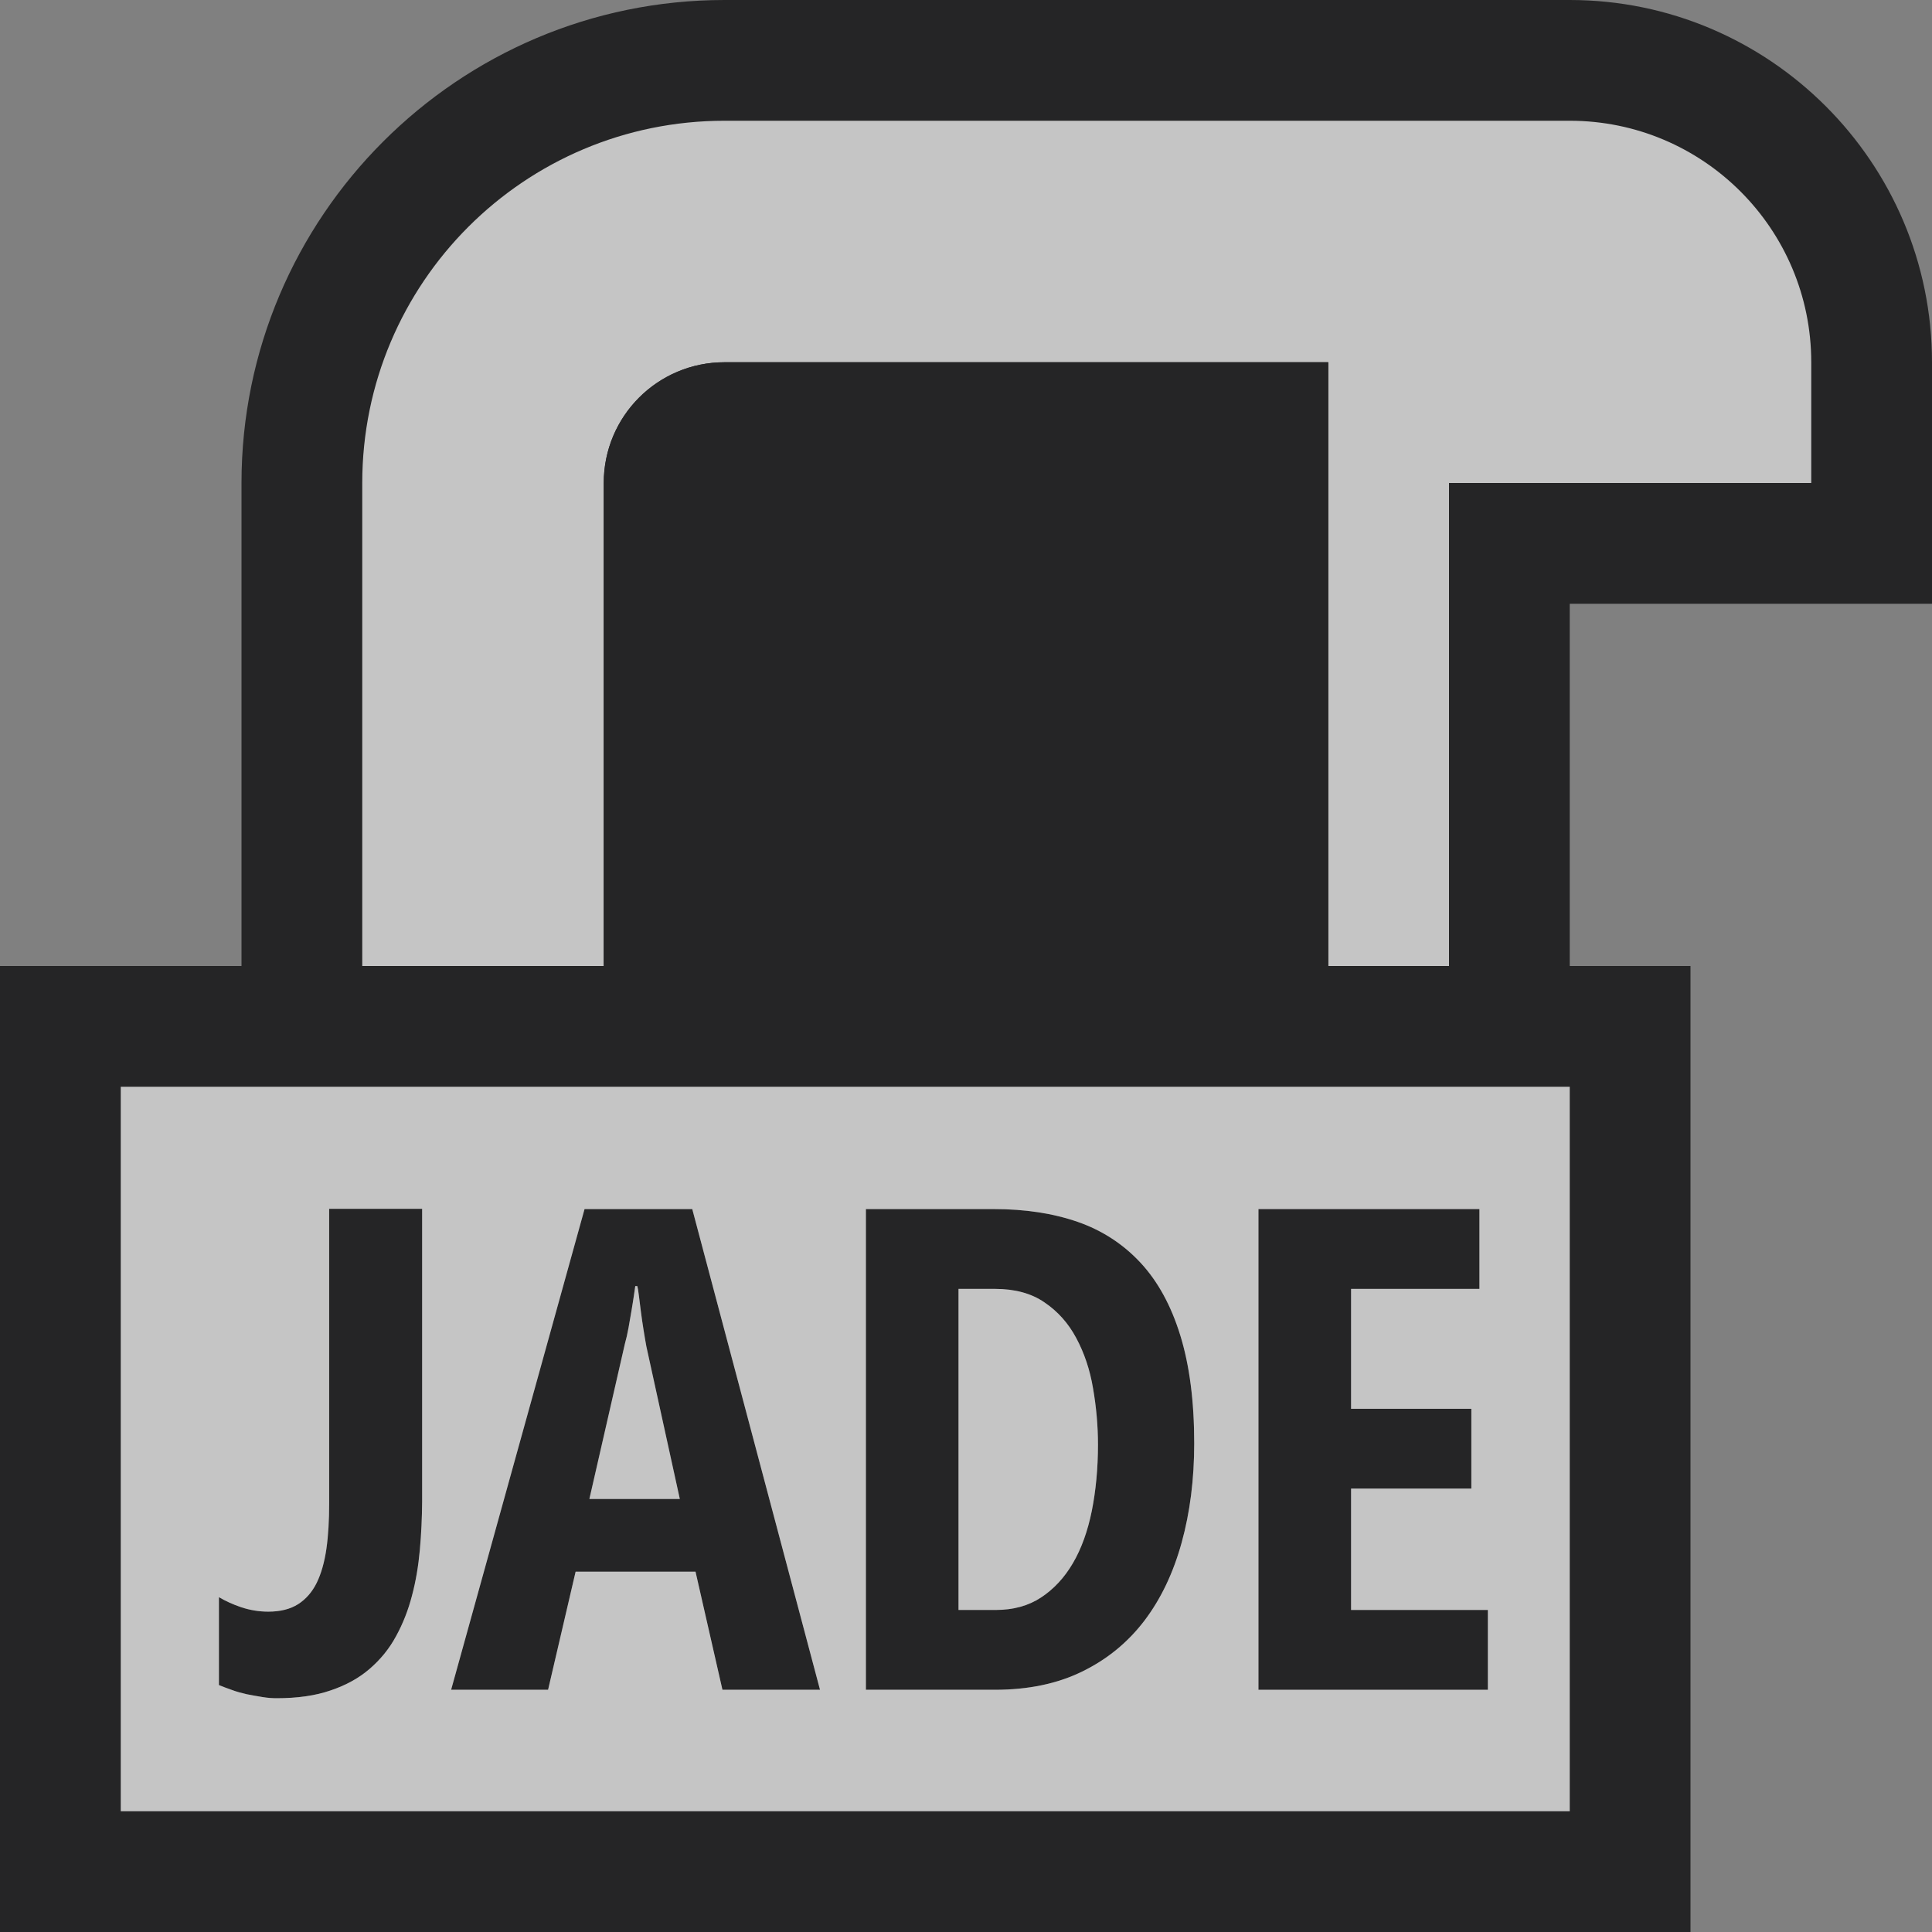 <?xml version="1.0" encoding="iso-8859-1"?>
<!-- Generator: Adobe Illustrator 19.2.1, SVG Export Plug-In . SVG Version: 6.00 Build 0)  -->
<svg version="1.1" xmlns="http://www.w3.org/2000/svg" xmlns:xlink="http://www.w3.org/1999/xlink" x="0px" y="0px"
	 viewBox="0 0 16 16" style="enable-background:new 0 0 16 16;" xml:space="preserve">
<rect x="0" y="0" width="16" height="16" fill="#808080" stroke="none"/>
<g id="outline">
	<rect style="opacity:0;fill:#F6F6F6;" width="16" height="16"/>
	<path style="fill:#252526;" d="M16,5V3c0-1.654-1.346-3-3-3H6C3.794,0,2,1.794,2,4v4H0v2v1.5V16h14V8h-1V5H16z"/>
</g>
<g id="iconBg">
	<path style="fill:#C5C5C5;" d="M13,1H6C4.343,1,3,2.343,3,4v4h2V4c0-0.553,0.447-1,1-1h5v5h1V4h3V3C15,1.895,14.104,1,13,1z"/>
	<path style="fill:#C5C5C5;" d="M1,9v6h12V9H1z"/>
	<g>
		<path style="fill:#F0EFF1;" d="M3.477,12.835c-0.012,0.133-0.033,0.259-0.065,0.379c-0.031,0.12-0.075,0.232-0.132,0.336
			c-0.056,0.104-0.129,0.193-0.218,0.27s-0.196,0.136-0.323,0.179c-0.127,0.044-0.276,0.065-0.448,0.065
			c-0.037,0-0.077-0.003-0.119-0.01c-0.043-0.007-0.086-0.015-0.128-0.023C2,14.021,1.959,14.01,1.919,13.995
			c-0.04-0.014-0.075-0.027-0.106-0.04v-0.728c0.054,0.032,0.115,0.06,0.186,0.084c0.07,0.023,0.145,0.036,0.223,0.036
			c0.1,0,0.182-0.021,0.247-0.062c0.064-0.041,0.116-0.1,0.154-0.177c0.037-0.076,0.064-0.17,0.08-0.281s0.023-0.238,0.023-0.381
			v-2.435h0.77v2.424C3.495,12.569,3.489,12.702,3.477,12.835z"/>
		<path style="fill:#F0EFF1;" d="M5.983,13.994l-0.223-0.978H4.767l-0.228,0.978H3.736l1.105-3.981h0.892l1.058,3.981H5.983z
			 M5.353,11.151c-0.007-0.039-0.015-0.084-0.023-0.135s-0.016-0.102-0.022-0.151c-0.006-0.05-0.012-0.095-0.017-0.135
			s-0.009-0.066-0.013-0.079H5.261c-0.002,0.013-0.005,0.038-0.011,0.076s-0.012,0.08-0.02,0.126
			c-0.008,0.047-0.016,0.095-0.025,0.144c-0.009,0.049-0.019,0.093-0.03,0.132l-0.294,1.285H5.63L5.353,11.151z"/>
		<path style="fill:#F0EFF1;" d="M9.89,11.953c0,0.298-0.035,0.572-0.104,0.822s-0.171,0.465-0.308,0.646
			c-0.138,0.181-0.309,0.321-0.516,0.422c-0.206,0.101-0.447,0.151-0.723,0.151H7.171v-3.981h1.058c0.26,0,0.491,0.035,0.696,0.106
			c0.204,0.071,0.378,0.185,0.521,0.339s0.253,0.355,0.329,0.602S9.89,11.604,9.89,11.953z M9.093,11.965
			c0-0.157-0.014-0.313-0.041-0.468c-0.026-0.155-0.073-0.293-0.139-0.416C8.848,10.959,8.76,10.86,8.65,10.786
			c-0.108-0.075-0.246-0.112-0.41-0.112H7.938v2.659h0.308c0.145,0,0.27-0.034,0.375-0.103s0.193-0.163,0.264-0.284
			s0.123-0.266,0.157-0.434C9.075,12.346,9.093,12.162,9.093,11.965z"/>
		<path style="fill:#F0EFF1;" d="M10.422,13.994v-3.981h1.83v0.661h-1.063v0.993h0.996v0.661h-0.996v1.005h1.133v0.661H10.422z"/>
	</g>
</g>
<g id="iconFg">
	<path style="fill:#252526;" d="M11,8V3H6C5.447,3,5,3.447,5,4v4H11z"/>
	<g>
		<path style="fill:#252526;" d="M3.477,12.835c-0.012,0.133-0.033,0.259-0.065,0.379c-0.031,0.12-0.075,0.232-0.132,0.336
			c-0.056,0.104-0.129,0.193-0.218,0.27s-0.196,0.136-0.323,0.179c-0.127,0.044-0.276,0.065-0.448,0.065
			c-0.037,0-0.077-0.003-0.119-0.01c-0.043-0.007-0.086-0.015-0.128-0.023C2,14.021,1.959,14.01,1.919,13.995
			c-0.04-0.014-0.075-0.027-0.106-0.04v-0.728c0.054,0.032,0.115,0.06,0.186,0.084c0.07,0.023,0.145,0.036,0.223,0.036
			c0.1,0,0.182-0.021,0.247-0.062c0.064-0.041,0.116-0.1,0.154-0.177c0.037-0.076,0.064-0.17,0.08-0.281s0.023-0.238,0.023-0.381
			v-2.435h0.77v2.424C3.495,12.569,3.489,12.702,3.477,12.835z"/>
		<path style="fill:#252526;" d="M5.983,13.994l-0.223-0.978H4.767l-0.228,0.978H3.736l1.105-3.981h0.892l1.058,3.981H5.983z
			 M5.353,11.151c-0.007-0.039-0.015-0.084-0.023-0.135s-0.016-0.102-0.022-0.151c-0.006-0.05-0.012-0.095-0.017-0.135
			s-0.009-0.066-0.013-0.079H5.261c-0.002,0.013-0.005,0.038-0.011,0.076s-0.012,0.08-0.02,0.126
			c-0.008,0.047-0.016,0.095-0.025,0.144c-0.009,0.049-0.019,0.093-0.03,0.132l-0.294,1.285H5.63L5.353,11.151z"/>
		<path style="fill:#252526;" d="M9.89,11.953c0,0.298-0.035,0.572-0.104,0.822s-0.171,0.465-0.308,0.646
			c-0.138,0.181-0.309,0.321-0.516,0.422c-0.206,0.101-0.447,0.151-0.723,0.151H7.171v-3.981h1.058c0.26,0,0.491,0.035,0.696,0.106
			c0.204,0.071,0.378,0.185,0.521,0.339s0.253,0.355,0.329,0.602S9.89,11.604,9.89,11.953z M9.093,11.965
			c0-0.157-0.014-0.313-0.041-0.468c-0.026-0.155-0.073-0.293-0.139-0.416C8.848,10.959,8.76,10.86,8.65,10.786
			c-0.108-0.075-0.246-0.112-0.41-0.112H7.938v2.659h0.308c0.145,0,0.27-0.034,0.375-0.103s0.193-0.163,0.264-0.284
			s0.123-0.266,0.157-0.434C9.075,12.346,9.093,12.162,9.093,11.965z"/>
		<path style="fill:#252526;" d="M10.422,13.994v-3.981h1.83v0.661h-1.063v0.993h0.996v0.661h-0.996v1.005h1.133v0.661H10.422z"/>
	</g>
</g>
</svg>
